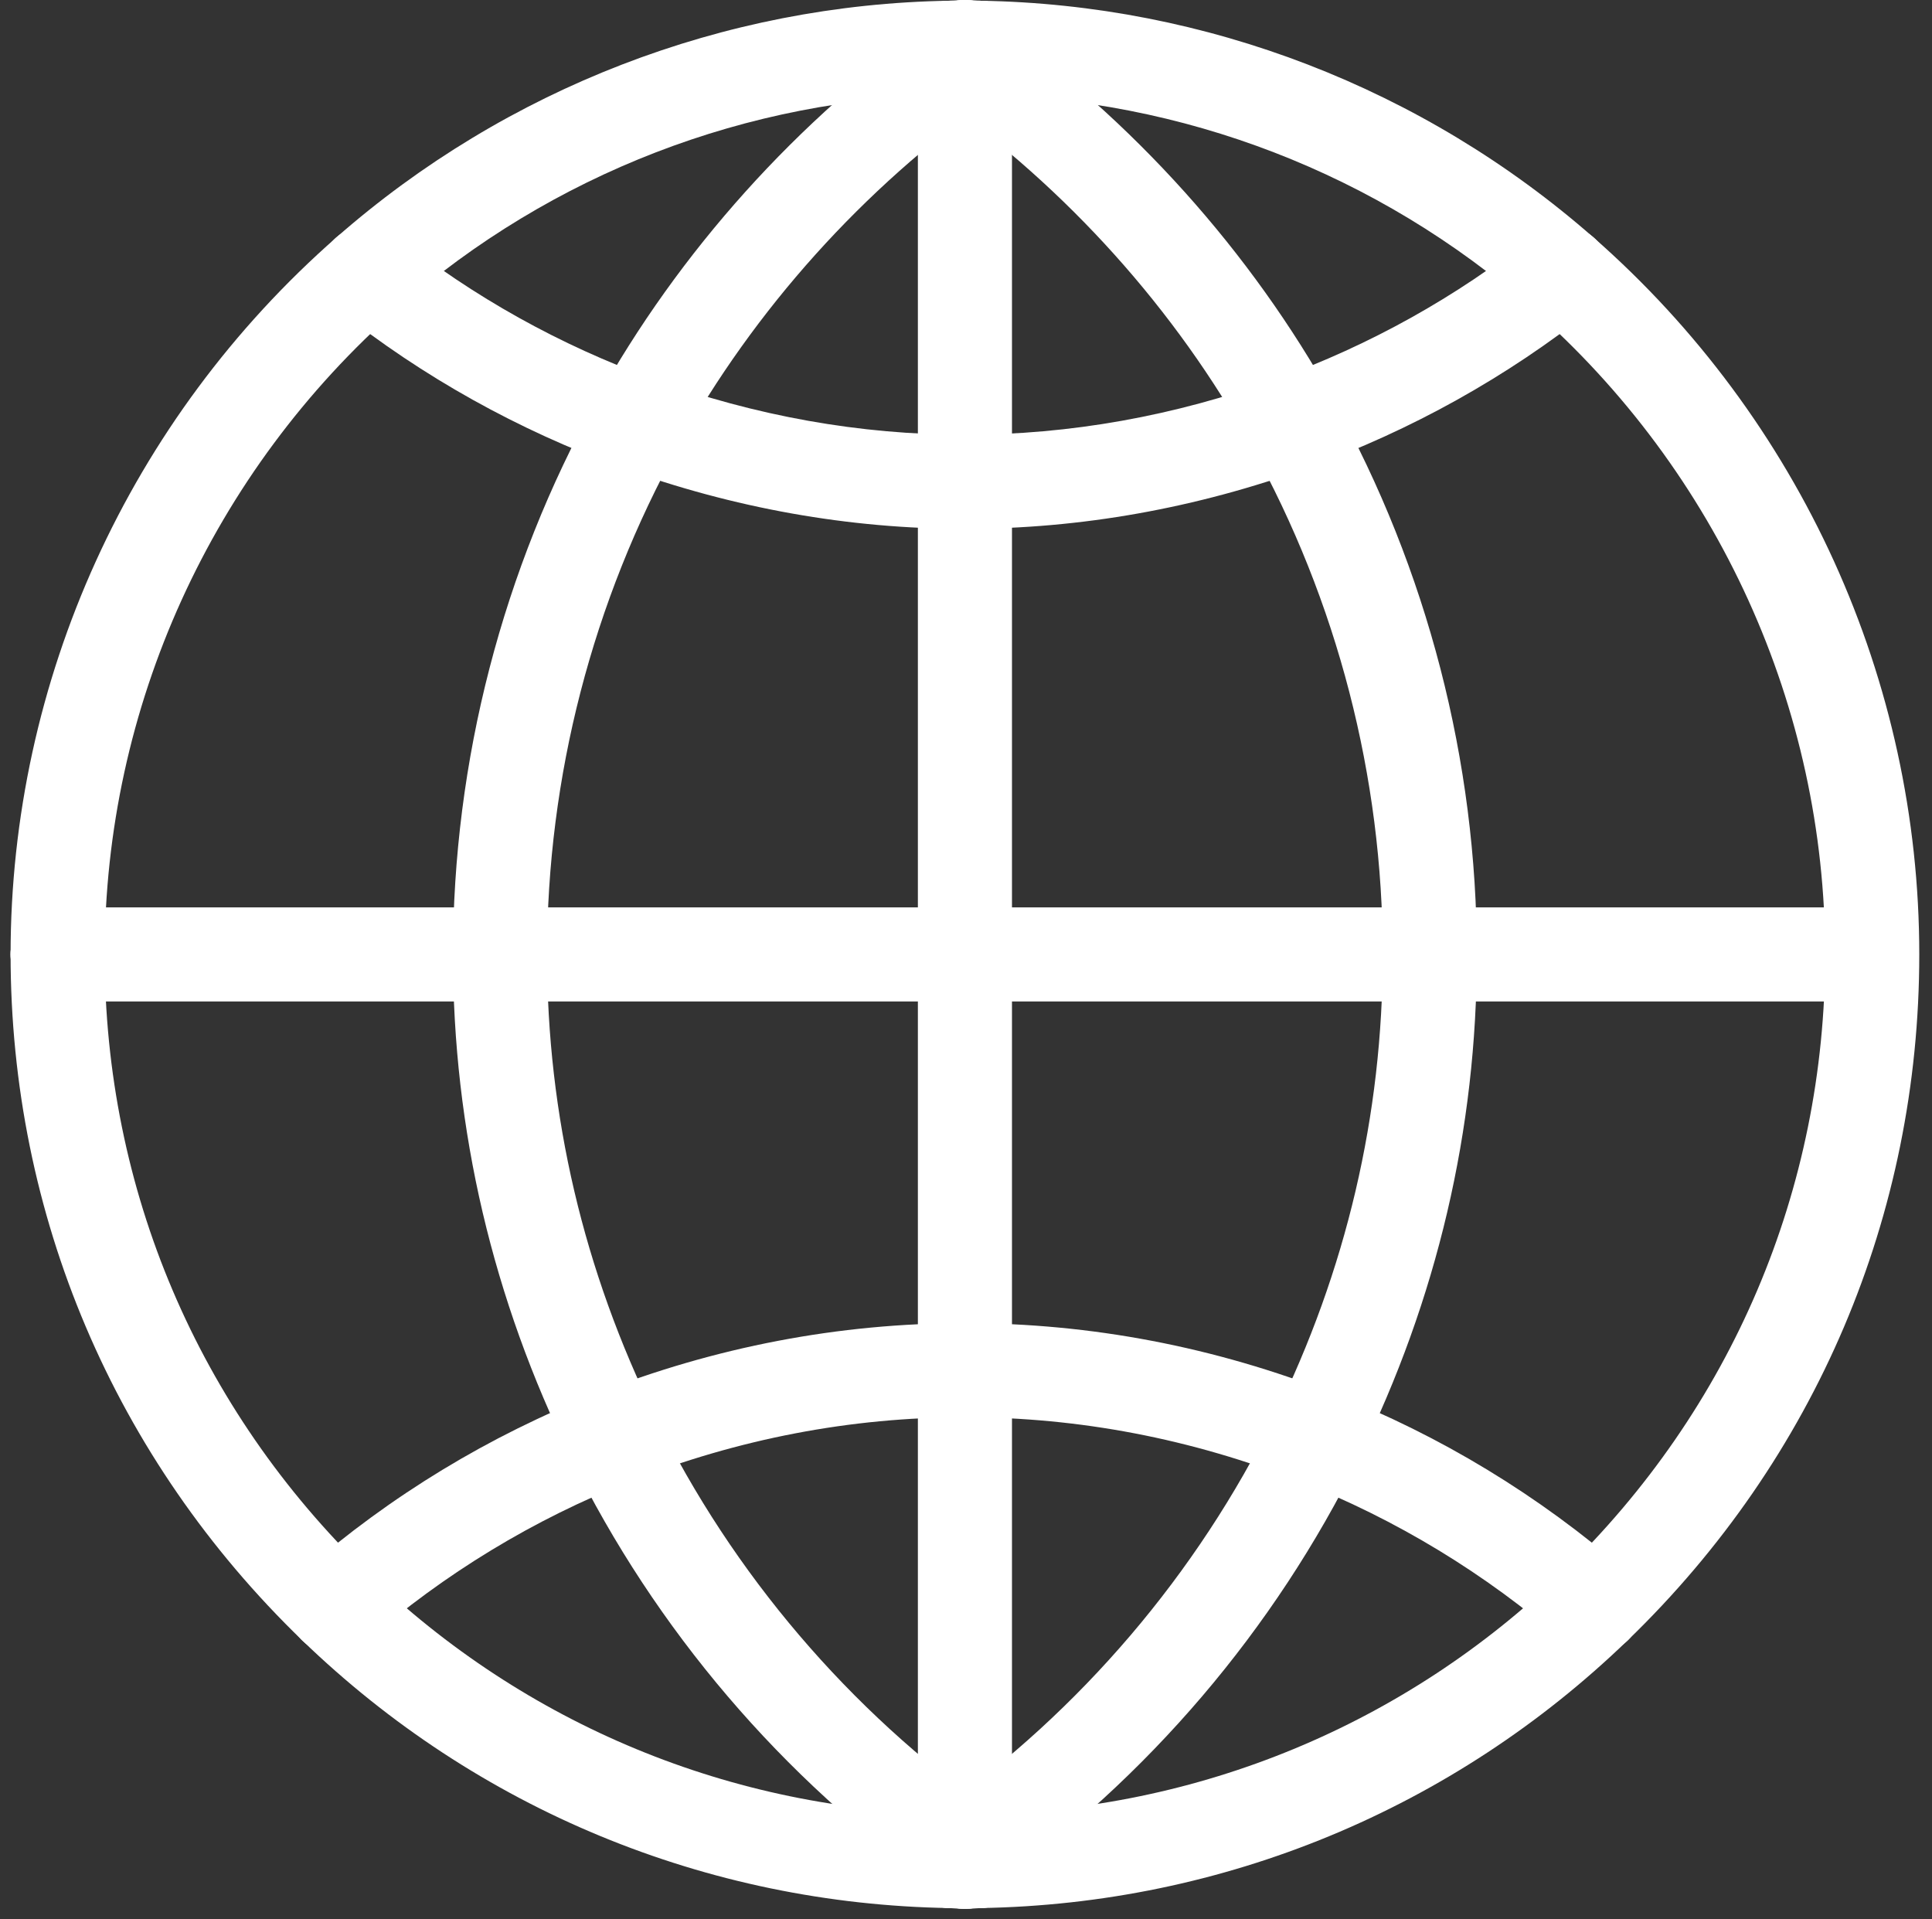 <svg width="148" height="147" viewBox="0 0 148 147" fill="none" xmlns="http://www.w3.org/2000/svg">
<rect x="0" y="0" width="148" height="147" fill="#333333" stroke="none"/>
<path d="M75.05 146.155C73.085 146.155 71.477 144.578 71.446 142.607C71.415 140.619 73.003 138.978 74.994 138.947C91.755 138.68 107.624 132.115 119.678 120.463C121.117 119.082 123.392 119.121 124.774 120.55C126.159 121.98 126.12 124.262 124.689 125.646C111.312 138.573 93.703 145.857 75.106 146.155C75.09 146.155 75.07 146.155 75.05 146.155Z" fill="white"/>
<path d="M72.784 7.265C70.819 7.265 69.211 5.687 69.18 3.715C69.152 1.724 70.74 0.087 72.73 0.057L73.059 0.039C73.343 0.018 73.628 0.001 73.918 0.001C75.909 0.001 77.522 1.614 77.522 3.605C77.522 5.596 75.909 7.209 73.918 7.209L73.572 7.229C73.327 7.246 73.085 7.261 72.837 7.266C72.82 7.265 72.801 7.265 72.784 7.265Z" fill="white"/>
<path d="M4.415 76.712C2.424 76.712 0.811 75.099 0.811 73.108C0.811 52.118 9.908 32.1 25.769 18.187C27.267 16.871 29.542 17.024 30.854 18.519C32.166 20.016 32.02 22.292 30.522 23.604C16.221 36.15 8.02 54.193 8.02 73.108C8.019 75.099 6.406 76.712 4.415 76.712Z" fill="white"/>
<path d="M72.784 146.155C72.764 146.155 72.747 146.155 72.728 146.155C54.128 145.857 36.522 138.573 23.148 125.646C21.718 124.262 21.678 121.98 23.063 120.55C24.445 119.121 26.726 119.082 28.159 120.463C40.21 132.115 56.079 138.68 72.84 138.947C74.831 138.978 76.419 140.62 76.388 142.607C76.357 144.578 74.749 146.155 72.784 146.155Z" fill="white"/>
<path d="M25.653 126.658C24.752 126.658 23.848 126.322 23.147 125.646C8.742 111.726 0.811 93.067 0.811 73.108C0.811 71.117 2.424 69.504 4.415 69.504C6.406 69.504 8.019 71.117 8.019 73.108C8.019 91.094 15.171 107.912 28.159 120.462C29.589 121.846 29.629 124.126 28.244 125.558C27.537 126.291 26.596 126.658 25.653 126.658Z" fill="white"/>
<path d="M73.918 146.214C73.62 146.214 73.327 146.194 73.034 146.175L72.705 146.155C70.714 146.11 69.138 144.46 69.18 142.472C69.225 140.509 70.83 138.947 72.781 138.947C72.809 138.947 72.837 138.947 72.863 138.947C73.1 138.953 73.33 138.969 73.561 138.986L73.919 139.006C75.91 139.006 77.523 140.619 77.523 142.61C77.523 144.601 75.909 146.214 73.918 146.214Z" fill="white"/>
<path d="M73.918 146.214C71.927 146.214 70.314 144.601 70.314 142.61C70.314 140.619 71.927 139.006 73.918 139.006L74.273 138.986C74.504 138.969 74.735 138.952 74.971 138.947C76.846 138.953 78.609 140.479 78.654 142.472C78.696 144.46 77.119 146.11 75.129 146.155L74.802 146.175C74.51 146.194 74.217 146.214 73.918 146.214Z" fill="white"/>
<path d="M119.686 24.499C118.844 24.499 117.997 24.205 117.312 23.604C105.588 13.318 90.558 7.516 74.991 7.265C73.003 7.233 71.415 5.592 71.446 3.603C71.48 1.612 73.071 0.089 75.109 0.057C92.383 0.336 109.06 6.775 122.065 18.187C123.563 19.499 123.709 21.777 122.397 23.272C121.685 24.084 120.688 24.499 119.686 24.499Z" fill="white"/>
<path d="M28.148 24.499C27.146 24.499 26.149 24.084 25.437 23.271C24.125 21.776 24.271 19.498 25.769 18.186C38.774 6.774 55.451 0.335 72.725 0.056C74.809 -0.023 76.354 1.61 76.388 3.602C76.419 5.591 74.831 7.231 72.843 7.264C57.275 7.515 42.246 13.317 30.522 23.603C29.837 24.205 28.99 24.499 28.148 24.499Z" fill="white"/>
<path d="M75.05 7.265C75.033 7.265 75.016 7.265 74.996 7.265C74.748 7.261 74.506 7.245 74.261 7.228L73.917 7.208C71.926 7.208 70.313 5.595 70.313 3.604C70.313 1.613 71.926 0 73.917 0C74.207 0 74.491 0.017 74.776 0.038L75.103 0.056C77.094 0.086 78.682 1.723 78.653 3.714C78.623 5.687 77.016 7.265 75.05 7.265Z" fill="white"/>
<path d="M122.184 126.658C121.241 126.658 120.3 126.291 119.594 125.558C118.209 124.126 118.248 121.846 119.679 120.462C132.665 107.914 139.816 91.097 139.816 73.108C139.816 54.193 131.614 36.15 117.314 23.604C115.816 22.292 115.67 20.015 116.982 18.519C118.291 17.024 120.569 16.87 122.067 18.187C137.927 32.1 147.025 52.118 147.025 73.108C147.025 93.068 139.093 111.727 124.692 125.646C123.988 126.322 123.085 126.658 122.184 126.658Z" fill="white"/>
<path d="M48.826 36.032C48.235 36.032 47.635 35.887 47.08 35.579C45.34 34.613 44.712 32.42 45.678 30.68C52.019 19.251 61.065 9.184 71.838 1.567C73.454 0.417 75.715 0.8 76.861 2.429C78.01 4.054 77.624 6.303 75.999 7.452C66.105 14.449 57.799 23.691 51.979 34.178C51.32 35.363 50.093 36.032 48.826 36.032Z" fill="white"/>
<path d="M73.921 8.112C72.789 8.112 71.677 7.581 70.973 6.586C69.827 4.96 70.213 2.712 71.84 1.564L72.24 1.261C72.491 1.065 72.744 0.871 73.006 0.691C74.648 -0.441 76.889 -0.024 78.018 1.616C79.147 3.256 78.733 5.5 77.095 6.629C76.946 6.732 76.802 6.844 76.659 6.956C76.439 7.126 76.223 7.294 75.997 7.451C75.366 7.898 74.639 8.112 73.921 8.112Z" fill="white"/>
<path d="M46.981 113.713C45.652 113.713 44.371 112.974 43.746 111.7C37.743 99.508 34.699 86.524 34.699 73.108C34.699 71.117 36.312 69.504 38.303 69.504C40.294 69.504 41.907 71.117 41.907 73.108C41.907 85.411 44.7 97.324 50.21 108.516C51.091 110.302 50.356 112.462 48.568 113.342C48.06 113.594 47.516 113.713 46.981 113.713Z" fill="white"/>
<path d="M75.047 146.155C74.352 146.155 73.65 145.955 73.031 145.536C72.752 145.347 72.485 145.145 72.22 144.939L71.84 144.652C70.213 143.503 69.827 141.254 70.973 139.629C72.125 138.004 74.371 137.616 75.996 138.762C76.216 138.917 76.427 139.08 76.638 139.243C76.779 139.353 76.919 139.466 77.069 139.567C78.719 140.682 79.15 142.92 78.035 144.57C77.339 145.6 76.205 146.155 75.047 146.155Z" fill="white"/>
<path d="M73.916 145.31C73.195 145.31 72.469 145.096 71.838 144.648C59.917 136.218 50.203 124.825 43.744 111.698C42.866 109.913 43.603 107.752 45.388 106.874C47.173 105.994 49.333 106.732 50.214 108.517C56.141 120.568 65.058 131.026 75.999 138.764C77.624 139.913 78.009 142.162 76.861 143.787C76.16 144.781 75.045 145.31 73.916 145.31Z" fill="white"/>
<path d="M38.304 76.712C36.313 76.712 34.7 75.099 34.7 73.108C34.7 58.299 38.495 43.627 45.678 30.68C46.638 28.94 48.837 28.312 50.577 29.276C52.317 30.242 52.945 32.435 51.979 34.177C45.39 46.057 41.907 59.519 41.907 73.108C41.908 75.099 40.294 76.712 38.304 76.712Z" fill="white"/>
<path d="M48.828 36.034C48.42 36.034 48.006 35.964 47.598 35.817C39.692 32.948 32.394 28.877 25.901 23.717C24.344 22.478 24.085 20.212 25.324 18.653C26.566 17.095 28.829 16.838 30.389 18.074C36.268 22.748 42.885 26.438 50.059 29.039C51.929 29.719 52.894 31.786 52.216 33.657C51.683 35.123 50.301 36.034 48.828 36.034Z" fill="white"/>
<path d="M99.006 36.034C97.533 36.034 96.151 35.123 95.619 33.658C94.941 31.787 95.906 29.72 97.776 29.04C104.95 26.438 111.567 22.748 117.446 18.075C119.009 16.838 121.272 17.095 122.511 18.654C123.75 20.212 123.491 22.479 121.934 23.718C115.441 28.878 108.143 32.949 100.237 35.818C99.828 35.963 99.414 36.034 99.006 36.034Z" fill="white"/>
<path d="M73.918 40.509C71.927 40.509 70.314 38.896 70.314 36.905C70.314 34.914 71.927 33.301 73.918 33.301C81.954 33.301 89.981 31.868 97.778 29.04C99.645 28.364 101.717 29.329 102.393 31.2C103.071 33.071 102.106 35.139 100.233 35.818C91.648 38.931 82.793 40.509 73.918 40.509Z" fill="white"/>
<path d="M73.918 40.509C65.04 40.509 56.185 38.931 47.601 35.817C45.729 35.138 44.763 33.07 45.441 31.199C46.117 29.328 48.189 28.364 50.056 29.039C57.852 31.867 65.883 33.3 73.918 33.3C75.909 33.3 77.522 34.913 77.522 36.904C77.522 38.896 75.909 40.509 73.918 40.509Z" fill="white"/>
<path d="M122.181 126.658C121.345 126.658 120.503 126.367 119.819 125.774C113.785 120.527 106.96 116.384 99.535 113.461C97.682 112.732 96.773 110.64 97.502 108.787C98.228 106.936 100.32 106.029 102.176 106.754C110.364 109.978 117.893 114.548 124.549 120.334C126.05 121.64 126.21 123.917 124.904 125.419C124.191 126.239 123.189 126.658 122.181 126.658Z" fill="white"/>
<path d="M100.855 113.713C100.416 113.713 99.968 113.631 99.534 113.461C91.267 110.209 82.649 108.559 73.918 108.559C71.927 108.559 70.314 106.946 70.314 104.955C70.314 102.964 71.927 101.351 73.918 101.351C83.556 101.351 93.064 103.168 102.175 106.754C104.025 107.482 104.937 109.575 104.208 111.426C103.651 112.846 102.291 113.713 100.855 113.713Z" fill="white"/>
<path d="M46.979 113.713C45.543 113.713 44.183 112.846 43.626 111.427C42.897 109.576 43.809 107.482 45.659 106.755C54.77 103.169 64.279 101.352 73.919 101.352C75.91 101.352 77.523 102.965 77.523 104.956C77.523 106.947 75.91 108.56 73.919 108.56C65.185 108.56 56.566 110.21 48.3 113.462C47.866 113.632 47.418 113.713 46.979 113.713Z" fill="white"/>
<path d="M25.656 126.658C24.648 126.658 23.646 126.239 22.933 125.419C21.627 123.917 21.787 121.64 23.288 120.334C29.938 114.551 37.465 109.981 45.658 106.754C47.508 106.028 49.603 106.934 50.332 108.787C51.061 110.638 50.152 112.732 48.299 113.461C40.871 116.386 34.046 120.528 28.018 125.774C27.337 126.367 26.492 126.658 25.656 126.658Z" fill="white"/>
<path d="M109.53 76.712C107.539 76.712 105.926 75.099 105.926 73.108C105.926 59.519 102.443 46.057 95.854 34.177C94.888 32.435 95.516 30.242 97.256 29.276C98.999 28.312 101.192 28.94 102.155 30.68C109.338 43.628 113.133 58.3 113.133 73.108C113.134 75.099 111.521 76.712 109.53 76.712Z" fill="white"/>
<path d="M73.916 8.112C73.206 8.112 72.488 7.902 71.861 7.467C71.619 7.298 71.388 7.121 71.154 6.941C71.019 6.835 70.884 6.727 70.74 6.63C69.101 5.501 68.687 3.257 69.816 1.617C70.942 -0.023 73.183 -0.438 74.828 0.692C75.081 0.868 75.326 1.055 75.571 1.245L75.976 1.549C77.609 2.686 78.012 4.932 76.877 6.566C76.176 7.573 75.056 8.112 73.916 8.112Z" fill="white"/>
<path d="M72.786 146.155C71.629 146.155 70.494 145.6 69.799 144.57C68.684 142.92 69.115 140.682 70.765 139.567C70.906 139.471 71.041 139.364 71.176 139.26C71.401 139.085 71.626 138.911 71.86 138.748C73.499 137.613 75.74 138.013 76.877 139.649C78.012 141.282 77.609 143.529 75.976 144.666L75.59 144.956C75.334 145.156 75.072 145.353 74.802 145.536C74.183 145.955 73.482 146.155 72.786 146.155Z" fill="white"/>
<path d="M100.852 113.713C100.317 113.713 99.774 113.593 99.264 113.341C97.476 112.461 96.741 110.302 97.622 108.515C103.132 97.323 105.925 85.41 105.925 73.107C105.925 71.116 107.538 69.503 109.529 69.503C111.52 69.503 113.133 71.116 113.133 73.107C113.133 86.523 110.089 99.508 104.086 111.699C103.463 112.974 102.181 113.713 100.852 113.713Z" fill="white"/>
<path d="M73.921 145.31C72.792 145.31 71.677 144.781 70.976 143.787C69.827 142.162 70.213 139.913 71.838 138.764C82.777 131.025 91.694 120.567 97.62 108.517C98.501 106.729 100.661 105.994 102.446 106.874C104.231 107.752 104.969 109.913 104.09 111.698C97.631 124.823 87.917 136.218 75.999 144.648C75.368 145.096 74.642 145.31 73.921 145.31Z" fill="white"/>
<path d="M99.008 36.032C97.741 36.032 96.511 35.363 95.855 34.177C90.041 23.693 81.735 14.452 71.838 7.451C70.213 6.302 69.828 4.053 70.976 2.428C72.125 0.799 74.38 0.416 75.999 1.566C86.774 9.188 95.821 19.255 102.156 30.679C103.122 32.421 102.494 34.614 100.754 35.58C100.199 35.887 99.6 36.032 99.008 36.032Z" fill="white"/>
<path d="M38.304 76.712H4.415C2.424 76.712 0.811 75.099 0.811 73.108C0.811 71.117 2.424 69.504 4.415 69.504H38.304C40.295 69.504 41.908 71.117 41.908 73.108C41.908 75.099 40.294 76.712 38.304 76.712Z" fill="white"/>
<path d="M109.53 76.712H73.918C71.927 76.712 70.314 75.099 70.314 73.108C70.314 71.117 71.927 69.504 73.918 69.504H109.53C111.521 69.504 113.134 71.117 113.134 73.108C113.134 75.099 111.521 76.712 109.53 76.712Z" fill="white"/>
<path d="M73.918 76.712H38.303C36.312 76.712 34.699 75.099 34.699 73.108C34.699 71.117 36.312 69.504 38.303 69.504H73.918C75.909 69.504 77.522 71.117 77.522 73.108C77.522 75.099 75.909 76.712 73.918 76.712Z" fill="white"/>
<path d="M141.366 76.712H109.53C107.539 76.712 105.926 75.099 105.926 73.108C105.926 71.117 107.539 69.504 109.53 69.504H141.366C143.357 69.504 144.97 71.117 144.97 73.108C144.97 75.099 143.357 76.712 141.366 76.712Z" fill="white"/>
<path d="M73.918 40.509C71.927 40.509 70.314 38.896 70.314 36.905V4.509C70.314 2.518 71.927 0.905 73.918 0.905C75.909 0.905 77.522 2.518 77.522 4.509V36.905C77.522 38.896 75.909 40.509 73.918 40.509Z" fill="white"/>
<path d="M73.918 76.712C71.927 76.712 70.314 75.099 70.314 73.108V36.905C70.314 34.914 71.927 33.301 73.918 33.301C75.909 33.301 77.522 34.914 77.522 36.905V73.108C77.522 75.099 75.909 76.712 73.918 76.712Z" fill="white"/>
<path d="M73.918 145.31C71.927 145.31 70.314 143.697 70.314 141.706V104.955C70.314 102.964 71.927 101.351 73.918 101.351C75.909 101.351 77.522 102.964 77.522 104.955V141.706C77.522 143.697 75.909 145.31 73.918 145.31Z" fill="white"/>
<path d="M73.918 8.112C71.927 8.112 70.314 6.499 70.314 4.508V3.604C70.314 1.613 71.927 0 73.918 0C75.909 0 77.522 1.613 77.522 3.604V4.508C77.522 6.499 75.909 8.112 73.918 8.112Z" fill="white"/>
<path d="M73.918 108.559C71.927 108.559 70.314 106.946 70.314 104.955V73.108C70.314 71.117 71.927 69.504 73.918 69.504C75.909 69.504 77.522 71.117 77.522 73.108V104.955C77.522 106.946 75.909 108.559 73.918 108.559Z" fill="white"/>
<path d="M73.918 146.214C71.927 146.214 70.314 144.601 70.314 142.61V141.706C70.314 139.715 71.927 138.102 73.918 138.102C75.909 138.102 77.522 139.715 77.522 141.706V142.61C77.522 144.601 75.909 146.214 73.918 146.214Z" fill="white"/>
</svg>
